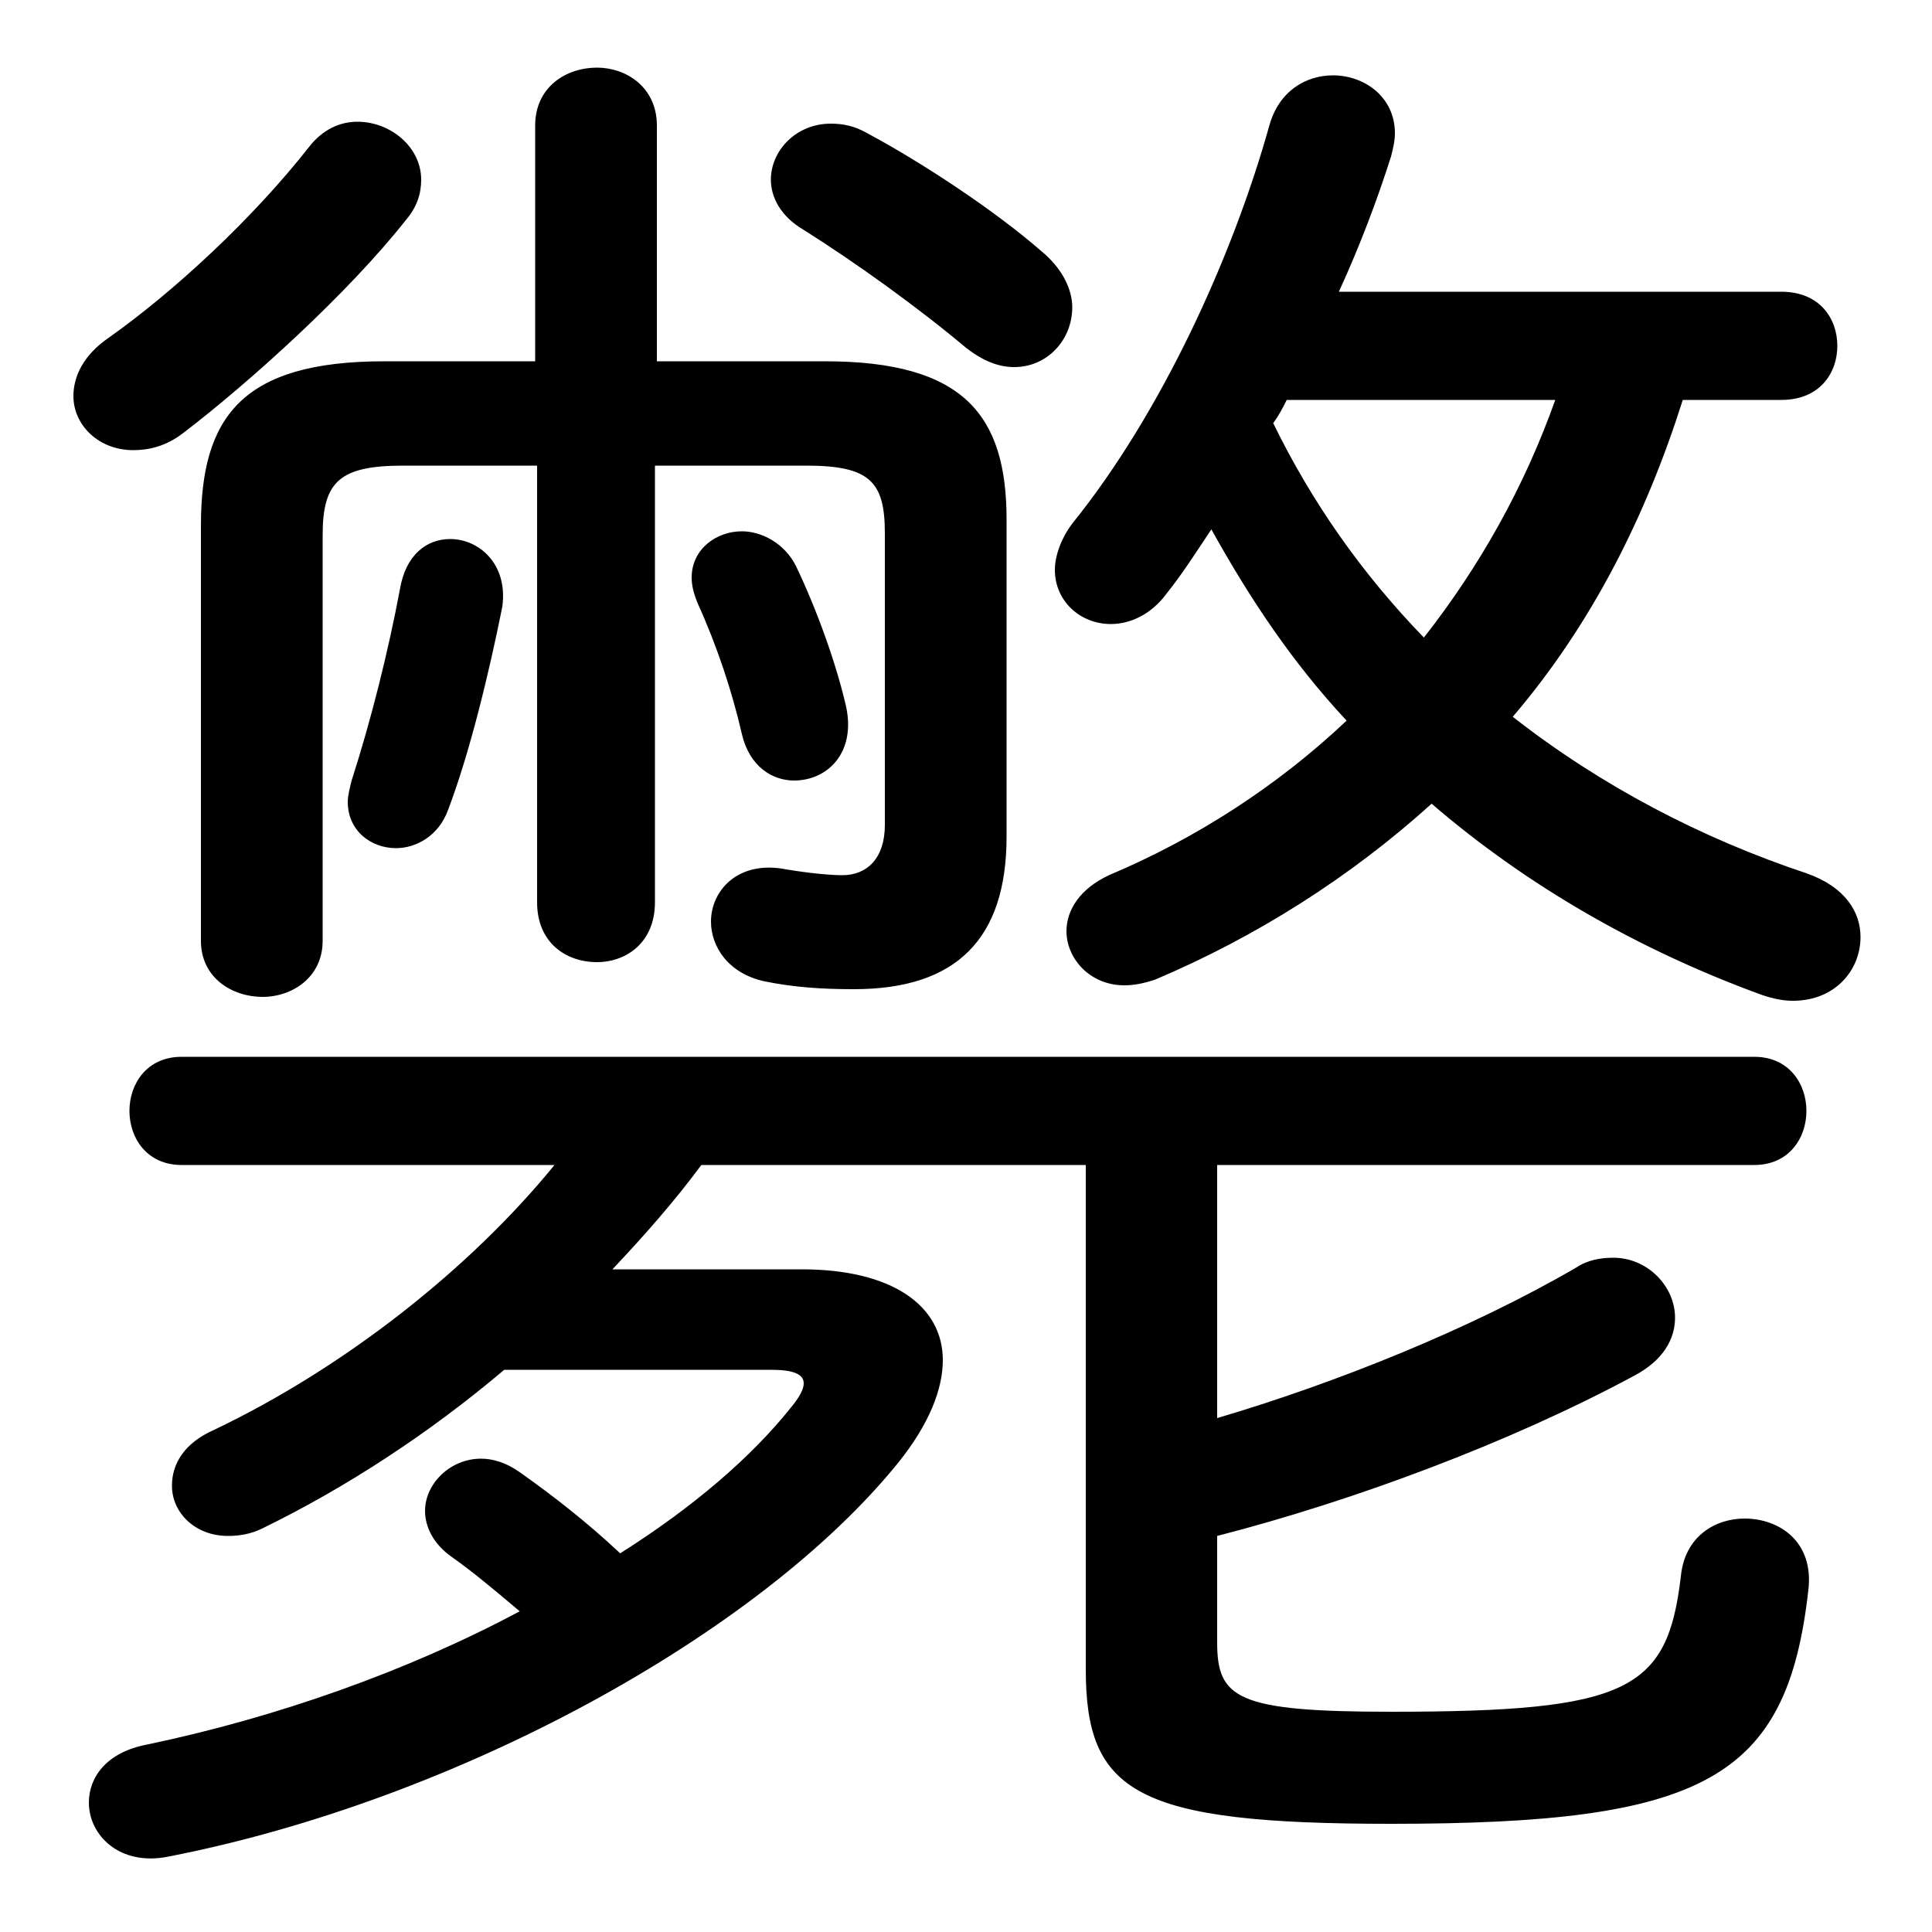 <svg xmlns="http://www.w3.org/2000/svg" viewBox="0 -44.0 50.0 50.0">
    <rect x="0" y="-44.0" width="50.0" height="50.0" fill="#808080" stroke="none"/>
    <g transform="scale(1, -1)">
        <!-- ボディの枠 -->
        <rect x="0" y="-6.0" width="50.0" height="50.0"
            stroke="white" fill="white"/>
        <!-- グリフ座標系の原点 -->
        <circle cx="0" cy="0" r="5" fill="white"/>
        <!-- グリフのアウトライン -->
        <g style="fill:black;stroke:#000000;stroke-width:0;stroke-linecap:round;stroke-linejoin:round;">
        <path d="M 28.1 13.85 L 28.1 0.8 C 28.1 -2.4 29.4 -3.2 36.0 -3.2 C 44.1 -3.2 46.25 -2.05 46.8 2.85 C 46.95 4.1 46.05 4.7 45.15 4.7 C 44.4 4.7 43.6 4.25 43.5 3.2 C 43.15 0.25 42.15 -0.3 36.0 -0.3 C 32.0 -0.3 31.5 0.05 31.5 1.5 L 31.5 4.25 C 35.0 5.15 39.05 6.65 42.3 8.4 C 43.05 8.8 43.35 9.35 43.35 9.9 C 43.35 10.7 42.65 11.45 41.75 11.45 C 41.45 11.45 41.1 11.4 40.8 11.2 C 38.05 9.6 34.55 8.2 31.5 7.3 L 31.5 13.85 L 45.4 13.85 C 46.3 13.85 46.75 14.55 46.75 15.25 C 46.75 15.95 46.3 16.65 45.4 16.65 L 4.7 16.65 C 3.8 16.65 3.35 15.95 3.35 15.25 C 3.35 14.55 3.8 13.85 4.7 13.85 L 14.35 13.85 C 12.15 11.15 8.9 8.6 5.55 7.0 C 4.75 6.65 4.45 6.1 4.45 5.55 C 4.45 4.85 5.05 4.25 5.9 4.25 C 6.2 4.25 6.5 4.3 6.8 4.45 C 8.95 5.5 11.1 6.9 13.05 8.55 L 19.95 8.55 C 20.5 8.55 20.8 8.45 20.8 8.2 C 20.8 8.05 20.7 7.85 20.45 7.55 C 19.45 6.3 17.95 5.0 16.05 3.8 C 15.2 4.6 14.3 5.3 13.45 5.9 C 13.1 6.15 12.75 6.25 12.45 6.25 C 11.65 6.25 11.0 5.6 11.0 4.9 C 11.0 4.5 11.2 4.05 11.7 3.7 C 12.2 3.35 12.8 2.85 13.45 2.3 C 10.55 0.75 7.15 -0.45 3.8 -1.15 C 2.75 -1.35 2.3 -2.0 2.3 -2.65 C 2.3 -3.5 3.1 -4.3 4.35 -4.05 C 11.8 -2.6 19.65 1.7 23.25 6.15 C 24.05 7.15 24.4 8.05 24.4 8.8 C 24.4 10.2 23.1 11.15 20.75 11.15 L 15.85 11.15 C 16.65 12.0 17.45 12.9 18.15 13.85 Z M 34.65 36.45 C 35.2 37.65 35.65 38.85 36.0 39.95 C 36.05 40.15 36.1 40.35 36.1 40.55 C 36.1 41.5 35.3 42.05 34.5 42.05 C 33.8 42.05 33.1 41.65 32.85 40.75 C 31.9 37.35 30.05 33.3 27.75 30.45 C 27.45 30.05 27.3 29.6 27.3 29.25 C 27.3 28.45 27.95 27.85 28.75 27.85 C 29.25 27.85 29.8 28.1 30.2 28.65 C 30.6 29.15 30.95 29.7 31.35 30.3 C 32.35 28.5 33.45 26.85 34.85 25.35 C 33.05 23.65 30.95 22.3 28.7 21.35 C 27.95 21.0 27.6 20.45 27.6 19.9 C 27.6 19.2 28.2 18.5 29.1 18.5 C 29.35 18.5 29.6 18.55 29.9 18.65 C 32.5 19.75 34.95 21.3 37.05 23.2 C 39.55 21.05 42.45 19.4 45.6 18.25 C 45.9 18.15 46.15 18.1 46.4 18.1 C 47.5 18.1 48.15 18.9 48.15 19.75 C 48.15 20.4 47.75 21.05 46.75 21.4 C 44.05 22.3 41.45 23.65 39.15 25.45 C 41.2 27.85 42.6 30.65 43.55 33.65 L 46.1 33.65 C 47.1 33.65 47.55 34.35 47.55 35.05 C 47.55 35.75 47.1 36.45 46.1 36.45 Z M 40.25 33.65 C 39.45 31.4 38.3 29.35 36.85 27.5 C 35.25 29.15 33.95 31.0 32.95 33.05 C 33.1 33.25 33.2 33.45 33.3 33.65 Z M 13.9 31.95 L 13.9 20.65 C 13.9 19.6 14.65 19.1 15.45 19.1 C 16.2 19.1 16.95 19.6 16.95 20.65 L 16.95 31.95 L 20.85 31.95 C 22.5 31.95 22.9 31.55 22.9 30.2 L 22.9 22.65 C 22.9 21.8 22.45 21.35 21.8 21.35 C 21.5 21.35 20.95 21.4 20.35 21.5 C 19.1 21.75 18.4 20.95 18.4 20.15 C 18.4 19.5 18.85 18.8 19.8 18.6 C 20.55 18.45 21.25 18.4 22.1 18.4 C 24.75 18.4 26.05 19.7 26.05 22.35 L 26.05 30.55 C 26.05 33.25 24.95 34.65 21.35 34.65 L 17.0 34.65 L 17.0 40.75 C 17.0 41.75 16.2 42.25 15.45 42.25 C 14.65 42.25 13.85 41.75 13.85 40.75 L 13.85 34.65 L 9.95 34.65 C 6.25 34.65 5.2 33.2 5.2 30.4 L 5.2 19.65 C 5.2 18.7 6.0 18.2 6.8 18.2 C 7.55 18.2 8.35 18.7 8.35 19.65 L 8.35 30.15 C 8.35 31.55 8.8 31.95 10.45 31.95 Z M 8.0 40.2 C 6.55 38.35 4.5 36.45 2.8 35.25 C 2.15 34.8 1.9 34.25 1.9 33.75 C 1.9 33.0 2.55 32.35 3.45 32.35 C 3.85 32.35 4.3 32.45 4.75 32.8 C 6.45 34.1 9.0 36.4 10.5 38.3 C 10.8 38.65 10.9 39.0 10.9 39.35 C 10.9 40.2 10.1 40.85 9.25 40.85 C 8.8 40.85 8.35 40.65 8.0 40.2 Z M 20.6 29.35 C 20.3 29.95 19.7 30.25 19.2 30.25 C 18.55 30.25 17.9 29.8 17.9 29.05 C 17.9 28.85 17.95 28.65 18.05 28.4 C 18.55 27.3 18.95 26.1 19.2 25.0 C 19.4 24.15 20.0 23.8 20.55 23.8 C 21.4 23.8 22.15 24.5 21.9 25.7 C 21.65 26.8 21.15 28.2 20.6 29.35 Z M 10.35 28.75 C 10.05 27.15 9.6 25.35 9.1 23.8 C 9.05 23.6 9.0 23.4 9.0 23.25 C 9.0 22.5 9.6 22.05 10.25 22.05 C 10.75 22.05 11.35 22.35 11.6 23.05 C 12.15 24.5 12.65 26.55 13.0 28.3 C 13.15 29.4 12.4 30.05 11.65 30.05 C 11.05 30.05 10.5 29.65 10.35 28.75 Z M 22.45 40.55 C 22.1 40.75 21.8 40.8 21.5 40.8 C 20.6 40.8 19.95 40.1 19.95 39.35 C 19.95 38.9 20.2 38.4 20.8 38.05 C 22.15 37.2 23.75 36.05 25.0 35.0 C 25.45 34.65 25.85 34.5 26.25 34.5 C 27.1 34.5 27.75 35.2 27.75 36.05 C 27.75 36.5 27.5 37.05 26.95 37.5 C 25.75 38.55 23.85 39.8 22.45 40.55 Z"/>
    </g>
    </g>
</svg>
